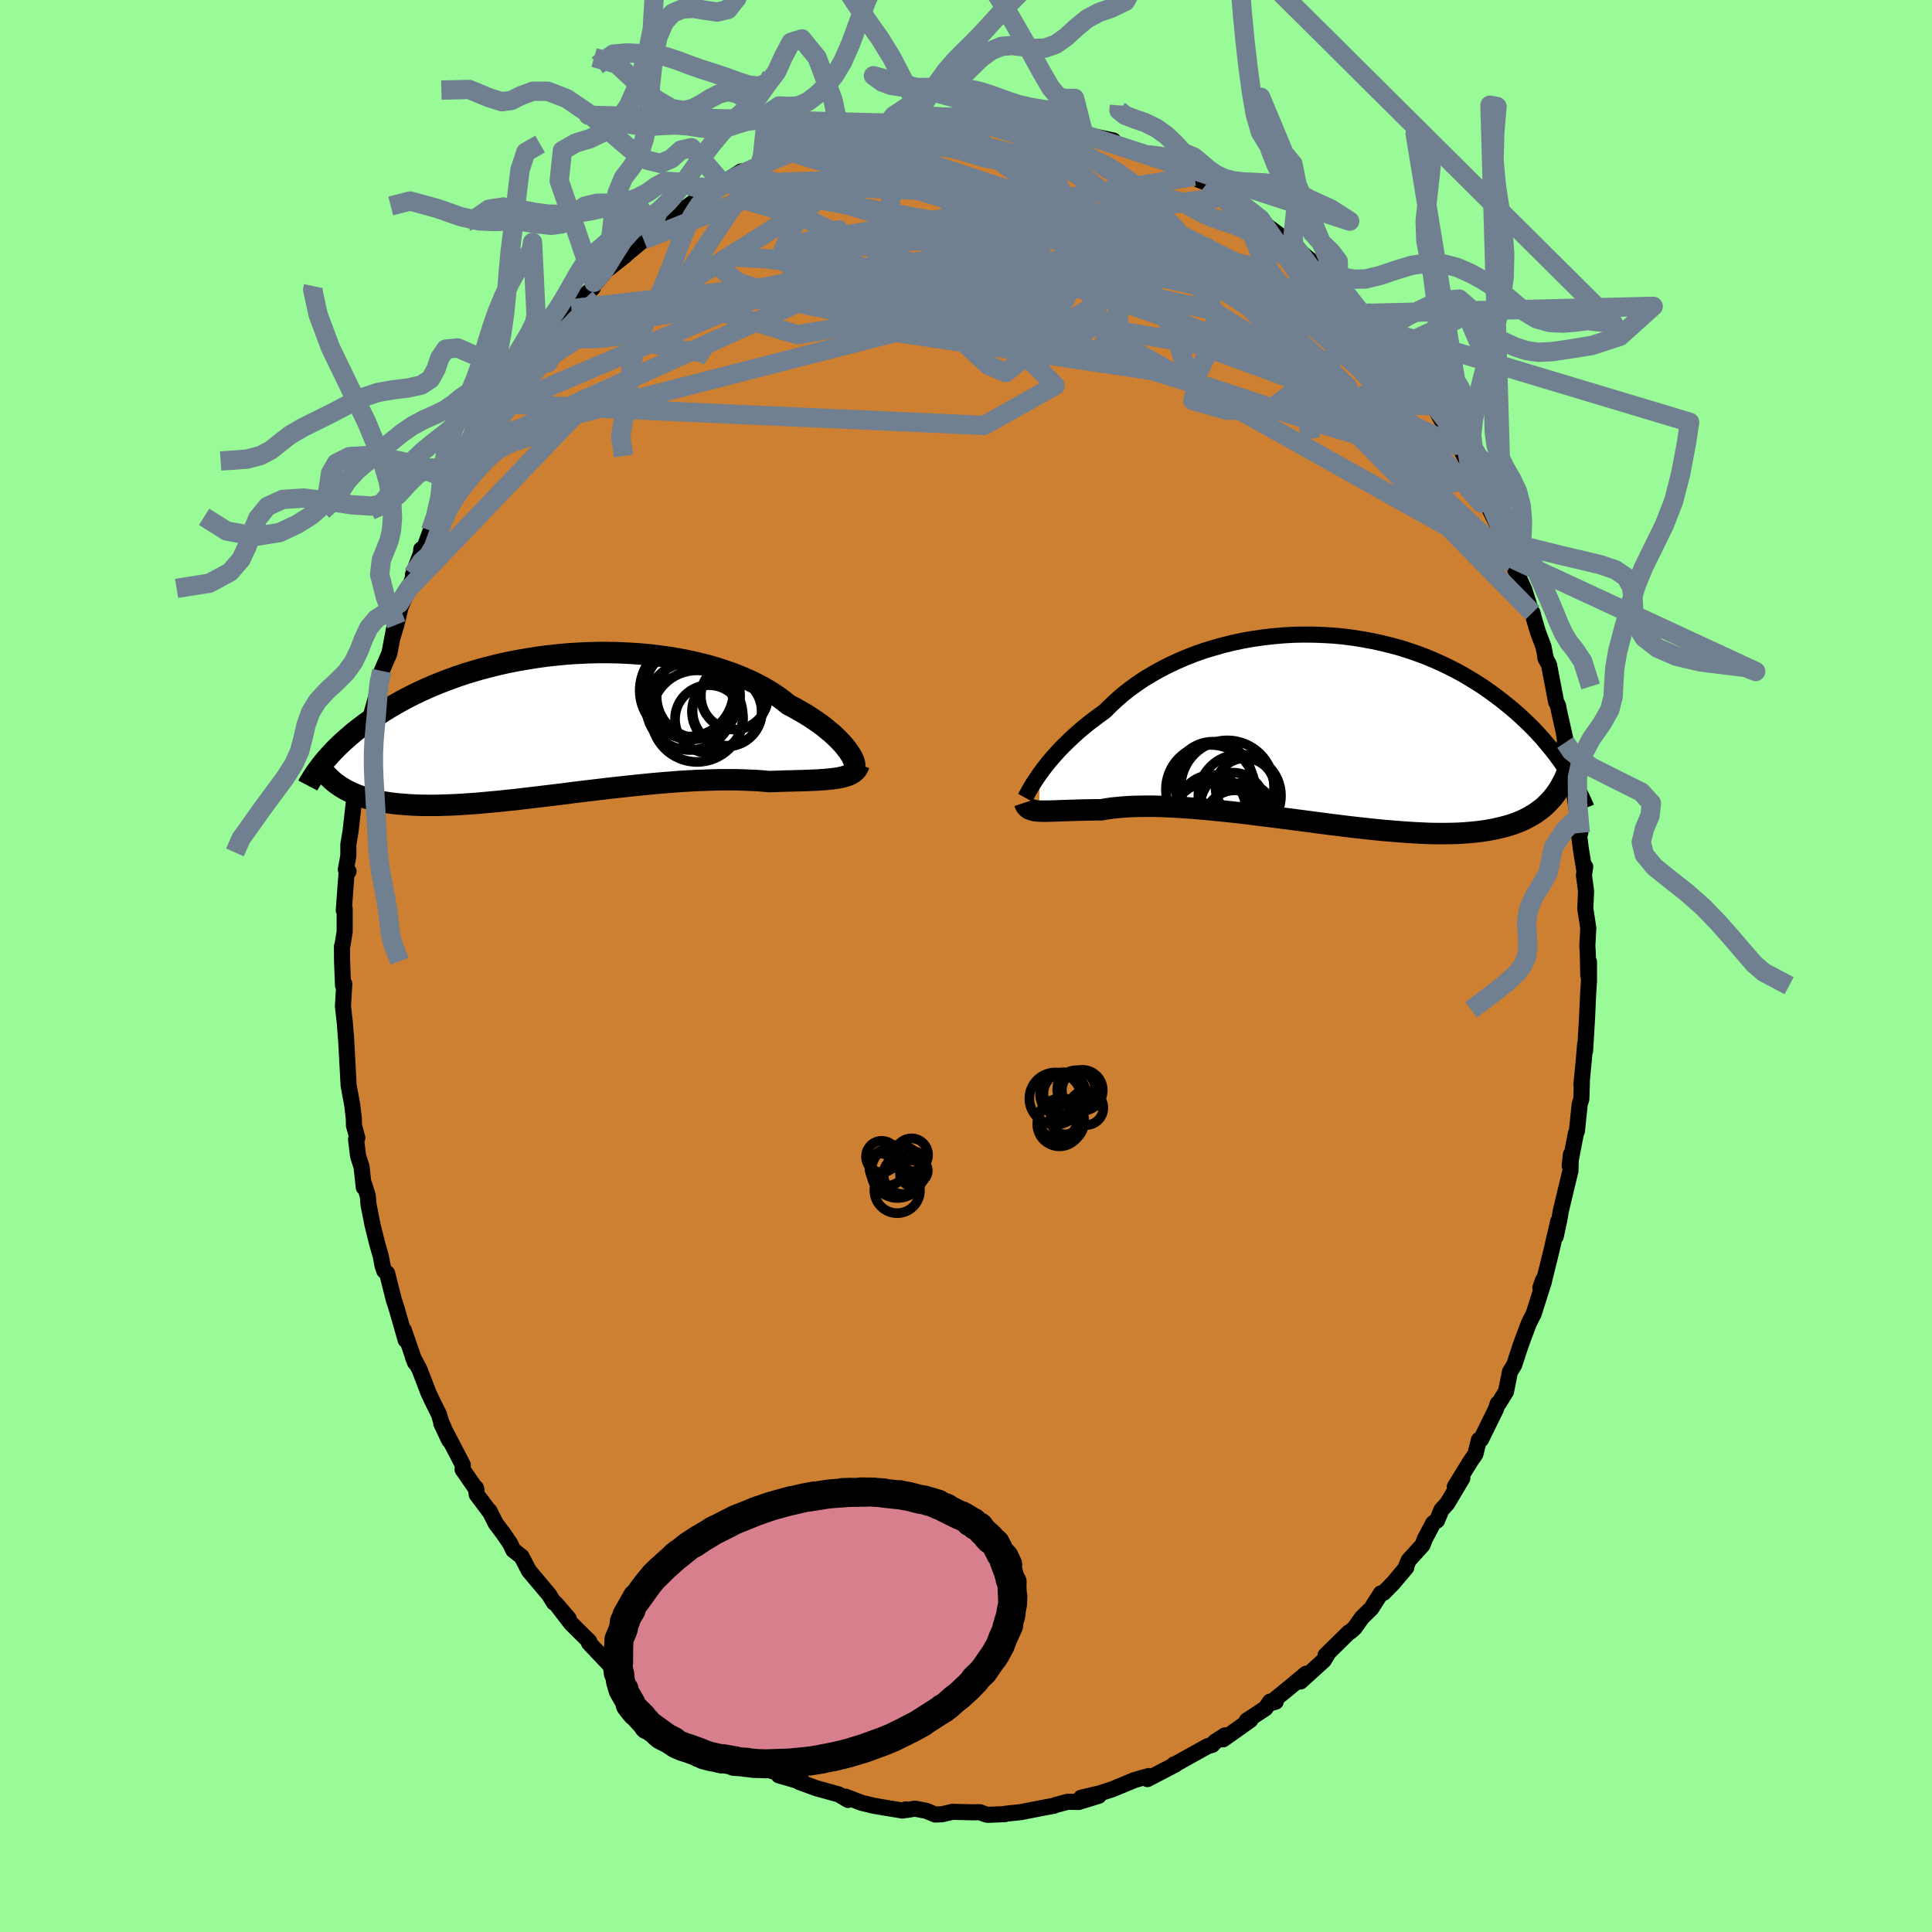 <svg xmlns="http://www.w3.org/2000/svg" width="500" height="500" viewBox="-100 -100 200 200"><defs><clipPath id="c"><path d="m29.22 2.8-.21-.28-.24-.3-.27-.3-.3-.31-.33-.32-.36-.33-.39-.32-.41-.34-.44-.33-.48-.33-.49-.33-.53-.33-.55-.32-.58-.33-.6-.31-.56-.45-.6-.44-.65-.43-.69-.41-.73-.39-.77-.38-.81-.35-.84-.34-.88-.31-.91-.3-.93-.27-.96-.24-.98-.22-1.01-.2-1.02-.17-1.03-.14-1.05-.13-1.06-.09-1.07-.07-1.07-.05-1.07-.02H3.28l-1.07.03-1.06.05-1.05.07-1.05.1-1.03.11-1.02.14-1 .16-.99.17-.97.19-.95.21-.92.23-.9.23-.88.26-.86.26-.83.28-.8.29-.78.3-.75.3-.72.31-.7.32-.67.32-.65.33-.62.33-.59.33-.57.33-.55.34-.53.33-.5.33-.49.32-.47.33-.44.33-.43.33-.41.32-.38.33-.37.32-.36.32-.33.31-.32.31-.3.31-.29.31-.27.3-.26.29 1.83 2.99.28.16.3.15.31.15.32.14.34.13.35.12.37.12.38.11.4.1.41.09.43.08.44.08.46.07.47.06.49.05.51.04.52.04.54.03.56.02.58.01h1.22l.64-.02.66-.02.67-.03.7-.04.71-.05.74-.05.75-.07.77-.07.79-.07.8-.09.82-.08.83-.1.85-.1.86-.1.88-.11.88-.1.89-.11.9-.12.91-.11.92-.11.92-.11.92-.11.92-.1.92-.1.92-.1.92-.09.91-.09.91-.08.89-.07.89-.07.87-.05.86-.05.85-.03.83-.03.81-.02h1.57l.75.02.72.03.7.03.68.05.65.06.62-.02.6-.02.59-.02.56-.01.56-.02.53-.01.51-.02.49-.02.48-.02.45-.03.43-.03.41-.04.38-.04.37-.05.34-.06"/></clipPath><clipPath id="b"><path d="m-28.68 4.69.28-.38.3-.39.32-.41.35-.41.38-.43.4-.44.43-.44.45-.44.47-.45.5-.45.52-.45.55-.45.57-.44.59-.44.61-.44.58-.58.62-.58.65-.57.7-.55.73-.53.77-.52.81-.49.83-.47.87-.45.9-.42.92-.4.94-.37.97-.34.99-.3 1-.28 1.02-.25 1.03-.22 1.04-.18 1.05-.15 1.05-.12 1.05-.09 1.05-.06 1.05-.02 1.05.01 1.03.04 1.03.06 1.02.1 1.01.13.99.16.97.18.96.21.94.23.92.25.89.28.88.3.85.32.83.34.8.36.78.37.75.38.73.4.7.41.68.42.66.42.62.43.61.44.58.44.56.44.54.44.52.44.49.44.48.45.46.44.44.44.42.45.41.44.38.45.37.44.35.43.34.44.32.43.3.42.29.42.27.42-1.8 3.14-.27.28-.28.27-.31.25-.32.24-.33.24-.36.21-.37.21-.39.2-.4.18-.43.17-.44.16-.47.14-.48.13-.5.12-.52.11-.54.1-.57.09-.58.07-.61.06-.63.05-.65.04-.68.02-.7.01h-.72l-.75-.01-.77-.03-.79-.04-.81-.05-.84-.06-.86-.07-.87-.07-.9-.09-.91-.1-.93-.1-.95-.11-.95-.12-.97-.12-.99-.13-.98-.13-1-.13-1-.13-1.01-.13-1-.13-1.01-.12-1-.13-.99-.12-.99-.11-.98-.1-.96-.1-.96-.09-.93-.08-.92-.07-.89-.06-.88-.04-.85-.04-.82-.02h-.79l-.76.01-.73.02-.7.04-.67.06-.62.06-.6.09-.55.09h-.58l-.56.01-.55.01-.52.01-.49.02-.48.01-.45.02-.43.01-.41.02-.38.01-.36.01-.34.01h-.61l-.26-.01"/></clipPath><filter id="a"><feTurbulence baseFrequency=".05" numOctaves="3" result="noise" type="noise"/><feDisplacementMap in="SourceGraphic" in2="noise" scale="2"/></filter></defs><rect width="100%" height="100%" x="-100" y="-100" fill="#98FB98"/><path fill="#CD7F32" stroke="#000" stroke-linejoin="round" stroke-width="1.667" d="m64.42.97.07-1.41v1.99l-.08 1.24-.13 2.79-.19 3.19v-.66l-.12 1.45-.26 2.71.05-.27-.06 1.77-.17.55-.29 2.78-.1.2-.65 3.38.13-1.18-.05 1.74h-.01l-.99 4.13-.15.89-.37 1.74.25-1.55-.72 3.12-.7 2.83-.15.13-.27.78.38-.69-1.07 3.37-.5.99-.64 1.7-.27.76-.61 1.86-.44.71-.41 2.05-.76 1.23-.1.02-.18.56L53.32 49l-.22.06-.37 1.48-.5.72-1.63 2.65.78-.89-1.56 2.62-.6.66-.46 1.1-.39.27-.87 1.64-.24.63-1.43 1.58-.25.58v.16l-1.34 1.6-1.01 1.03-.28.05-.99 1.56-.98.96-.75 1.06-.41.37-.19.1-2.41 2.37.27-.23-.45.75-2.41 2.19.58-.81-1.95 1.62-1.79 1.45.59-.17-.58-.01-.49.7-1.93 1.27.37-.06-2.82 2 .21-.42-1.03.66-.3.33-.47.13-3.59 2 .11-.11h.16l-2.92 1.52.13-.31-.78.21-.49.15-.17.04-2.31.96-1.33.43-1.91.45 1.82-.2-2.07.64-1.15-.02-1.27.34-.14.07-1.18.22-2.25.44-1.61.17-.04.04-1.79.07-.19-.04-.61-.23-.77.01-2.08-.05-1.07.25-.72.03-.9-.38-1.18-.23-.87.14-.1-.06-.31.12-2.01-.33-1.02-.18-1.21-.29-1.67-.64.26.34-.96-.57-2.34-.65-1.75-.64.32-.03-.31-.04-2.13-.62-.15-.25-1-.35-2.85-1.33-.37-.27-.93-.42-.21-.44-.56-.17.24.52-1.3-1.12-.48-.14-2.23-1.67-1.55-.87 1.01.68-3.38-2.75.51.49-1.25-1.16.09.53-1.41-1.74-.46-.27-1.17-.65-2.19-2.31.01-.19-.53-.51-1.34-1.33-1.56-2.03 1.31 1.53-1.42-1.64-.1-.01-.5-.81-2.09-2.49-.77-1.47-.85-.67-.33-.68-.69-1.02-.8-1.06-.66-1.31-.03.02-1.28-1.71-.08-.68.05.17-1.43-2.07.02-.48-2.23-4.29.82 1.74-.83-1.9-.23-.79-.62-1.24-.45-.95-.94-2.45-.69-1.3.23.59-1.16-3.35.19 1.02-.91-3.17-.33-1.04-.68-2.7-.3-.27-.18-.54-.18-.96-.39-1.37-.46-1.85-.42-2.12-.08-.92-.38-1.22-.03.35-.23-2.13-.36-1.11-.21-1.73.13-.17-.35-1.27-.01-.69-.17-1.45-.37-2-.11-2.01-.17-3.21v.33l-.11-1.58-.2-1.72.14-2.34-.13.17-.1-2.55-.01-1.48.05-.12.23-1.4v-2.38l-.09.16.3-4.1.19.07-.28-.19.26-1.43v-1.16l.23-1.38.31-2.74.19-1.37.7-3.02-.34.32.06-.06.25-1.36.75-3.04.76-2.75-.5 1.82.65-2.13.02-.83.38-1.44.79-1.82.48-2.53-.13.81.37-1.24.44-1.83.85-1.92.81-2.05-.38.6.82-2.18.04-.43.36-.26.61-1.67.23-.7 1.97-3.74-.07-.17.39-.36.83-1.86 1.2-2.07-.33.62.61-1.12 1.61-3.01-1.45 2.48 1.31-1.95 2.19-3.43-1.47 2.17 1.23-1.49.87-1.48.76-.97 2.08-2.68-.09-.06.32-.56 1.6-1.62.78-.97.05-.08 2.17-2.08-.04-.11 1.38-1.66-1.23 1.2 1.05-1.05 2.23-1.77-.07.03 1.94-1.61 1.64-1.05-.38.03.76-.39 1.85-1.89.12.32.99-.8 2.68-1.65-.98.78 1.57-1.11.07-.19 1.77-1.13.45.17 1.43-.61.62-.63-.2.44 2.85-1.24-.28-.2 1.65-.34-.01.08.31-.41 3.68-1.33-.2.09-.05.09 1.9-.35.06-.22 2.02-.37.93-.13.39-.16 1.46-.2 1.21-.21.78.21 1.51-.34 2.13.08-.94-.15 1.21-.1 1.25.37.3-.16 1.96.05h1.24l-.29-.06 2.13.57 1.12.22 1.57-.12.43.29.48-.02.53.1 1.81.61-.17.08 3.25.69-.71-.11 1.89.84-.48-.25 2.54 1.08.38-.08 2.62 1.06 1.16.76-1.6-.94 2.6 1.35.46.37.89.32.69.5 1.41.71.12.16.93.64 1.92 1.48.41.24-.37-.08 2.23 1.66.79.56.48.3.33.27.69.72 2.44 1.97 1.6 1.55-.69-.78.19.44.82.66 1.68 2.14.46.37.09.03 1.19 1.37.45.57.82.69 1.52 2.1 1.44 2.25-.78-1 1.85 2.57.69.98-.48-.89 1.64 2.94.59.94.95 1.33-.37-.23.01-.5 1.41 2.67.94 2.01-.24-1 .98 2.48.1.35 1.3 2.7.32.39.49 1.9.26.61.24.55 1.25 2.75.73 2.26.13.16.19.72.38 1.28.57 1.51.26 1.32-.07-.18.39.76.73 3.82.2.39.1.55.67 2.98-.16-.65.14.93-.06.01.73 3.14.37 2.91.51 3.3-.29-1.6-.01.42.35 2.78.36 2.22.1-.31-.13.87.22 1.66-.08 1.8.31 2.01-.1 1.85.05.81.05 2.24.07-1.41" filter="url(#a)"/><path fill="#fff" d="m-28.68 4.69.28-.38.3-.39.32-.41.35-.41.38-.43.4-.44.43-.44.45-.44.47-.45.5-.45.52-.45.55-.45.57-.44.59-.44.61-.44.58-.58.62-.58.65-.57.7-.55.73-.53.77-.52.81-.49.83-.47.87-.45.9-.42.92-.4.94-.37.97-.34.99-.3 1-.28 1.02-.25 1.03-.22 1.04-.18 1.05-.15 1.05-.12 1.05-.09 1.05-.06 1.05-.02 1.05.01 1.03.04 1.03.06 1.02.1 1.01.13.99.16.97.18.96.21.94.23.92.25.89.28.88.3.85.32.83.34.8.36.78.37.75.38.73.4.7.41.68.42.66.42.62.43.61.44.58.44.56.44.54.44.52.44.49.44.48.45.46.44.44.44.42.45.41.44.38.45.37.44.35.43.34.44.32.43.3.42.29.42.27.42-1.8 3.14-.27.28-.28.27-.31.25-.32.24-.33.24-.36.21-.37.21-.39.2-.4.18-.43.17-.44.16-.47.14-.48.13-.5.12-.52.11-.54.1-.57.09-.58.07-.61.06-.63.05-.65.04-.68.02-.7.01h-.72l-.75-.01-.77-.03-.79-.04-.81-.05-.84-.06-.86-.07-.87-.07-.9-.09-.91-.1-.93-.1-.95-.11-.95-.12-.97-.12-.99-.13-.98-.13-1-.13-1-.13-1.01-.13-1-.13-1.01-.12-1-.13-.99-.12-.99-.11-.98-.1-.96-.1-.96-.09-.93-.08-.92-.07-.89-.06-.88-.04-.85-.04-.82-.02h-.79l-.76.01-.73.02-.7.04-.67.06-.62.06-.6.09-.55.09h-.58l-.56.01-.55.01-.52.01-.49.02-.48.01-.45.02-.43.01-.41.02-.38.01-.36.01-.34.01h-.61l-.26-.01" filter="url(#a)" transform="translate(36.33 -24.6)"/><path fill="#fff" d="m29.22 2.8-.21-.28-.24-.3-.27-.3-.3-.31-.33-.32-.36-.33-.39-.32-.41-.34-.44-.33-.48-.33-.49-.33-.53-.33-.55-.32-.58-.33-.6-.31-.56-.45-.6-.44-.65-.43-.69-.41-.73-.39-.77-.38-.81-.35-.84-.34-.88-.31-.91-.3-.93-.27-.96-.24-.98-.22-1.01-.2-1.02-.17-1.03-.14-1.05-.13-1.06-.09-1.07-.07-1.07-.05-1.07-.02H3.28l-1.07.03-1.06.05-1.05.07-1.05.1-1.03.11-1.02.14-1 .16-.99.17-.97.19-.95.21-.92.23-.9.23-.88.26-.86.26-.83.28-.8.29-.78.3-.75.3-.72.31-.7.32-.67.32-.65.33-.62.33-.59.33-.57.33-.55.34-.53.33-.5.33-.49.32-.47.33-.44.33-.43.33-.41.32-.38.33-.37.32-.36.32-.33.31-.32.31-.3.31-.29.31-.27.3-.26.29 1.83 2.99.28.16.3.15.31.15.32.14.34.13.35.12.37.12.38.11.4.1.41.09.43.08.44.08.46.07.47.06.49.05.51.04.52.04.54.03.56.02.58.01h1.22l.64-.02.66-.02.67-.03.7-.04.71-.05.74-.05.75-.07.77-.07.79-.07.8-.09.82-.08.83-.1.85-.1.86-.1.88-.11.88-.1.89-.11.9-.12.91-.11.92-.11.92-.11.92-.11.92-.1.92-.1.92-.1.92-.09.91-.09.91-.08.89-.07.89-.07.87-.05.86-.05.85-.03.83-.03.81-.02h1.57l.75.02.72.03.7.03.68.05.65.06.62-.02.6-.02.59-.02.56-.01.56-.02.53-.01.51-.02.49-.02.48-.02.45-.03.43-.03.41-.04.38-.04.37-.05.34-.06" filter="url(#a)" transform="translate(-41.42 -25.07)"/><g fill="none" stroke="#000" transform="translate(36.33 -24.6)"><path stroke-linejoin="round" stroke-width="1.667" d="m-30.2 7.18.06-.11.08-.15.1-.18.11-.21.14-.24.16-.27.18-.3.21-.32.23-.35.25-.36.28-.38.3-.39.32-.41.35-.41.38-.43.4-.44.43-.44.45-.44.47-.45.5-.45.52-.45.55-.45.57-.44.59-.44.61-.44.58-.58.62-.58.65-.57.7-.55.73-.53.77-.52.81-.49.83-.47.87-.45.9-.42.92-.4.94-.37.97-.34.99-.3 1-.28 1.02-.25 1.03-.22 1.04-.18 1.05-.15 1.05-.12 1.05-.09 1.05-.06 1.05-.02 1.05.01 1.03.04 1.03.06 1.02.1 1.01.13.99.16.97.18.96.21.94.23.92.25.89.28.88.3.85.32.83.34.8.36.78.37.75.38.73.4.7.41.68.42.66.42.62.43.61.44.58.44.56.44.54.44.52.44.49.44.48.45.46.44.44.44.42.45.41.44.38.45.37.44.35.43.34.44.32.43.3.42.29.42.27.42.26.41.24.41.23.39.22.4.21.38.2.38.18.37.17.37.16.35.15.36" filter="url(#a)"/><path stroke-linejoin="round" stroke-width="2.222" d="m-30.26 7.69.06.18.08.15.09.12.12.11.13.09.16.07.18.05.2.05.22.03.25.02.26.01h.61l.34-.01.36-.01.38-.01.41-.02.43-.01.45-.02.48-.01.49-.02.52-.01.55-.01.56-.01h.58l.55-.09.6-.09.62-.06.67-.06.7-.04.73-.02.76-.01h.79l.82.02.85.04.88.04.89.06.92.07.93.08.96.09.96.1.98.1.99.11.99.12 1 .13 1.01.12 1 .13 1.01.13 1 .13 1 .13.98.13.99.13.97.12.95.12.95.11.93.1.91.1.9.09.87.07.86.07.84.06.81.05.79.04.77.03.75.01h.72l.7-.01.68-.02.65-.04.63-.05.61-.06.58-.07.57-.09.54-.1.52-.11.5-.12.48-.13.47-.14.44-.16.43-.17.4-.18.39-.2.37-.21.36-.21.33-.24.32-.24.31-.25.28-.27.27-.28.26-.28.24-.3.23-.31.21-.32.2-.33.18-.34.18-.34.16-.36.14-.37.14-.37" filter="url(#a)"/><circle cx="-7.999" cy="6.976" r="4.278" clip-path="url(#b)" filter="url(#a)"/><circle cx="-7.439" cy="6.146" r="3.058" clip-path="url(#b)" filter="url(#a)"/><circle cx="-10.749" cy="5.431" r="4.054" clip-path="url(#b)" filter="url(#a)"/><circle cx="-9.269" cy="6.071" r="4.826" clip-path="url(#b)" filter="url(#a)"/><circle cx="-10.844" cy="8.296" r="3.476" clip-path="url(#b)" filter="url(#a)"/><circle cx="-7.644" cy="8.861" r="3.222" clip-path="url(#b)" filter="url(#a)"/><circle cx="-8.709" cy="7.941" r="3.36" clip-path="url(#b)" filter="url(#a)"/><circle cx="-8.499" cy="9.541" r="3.126" clip-path="url(#b)" filter="url(#a)"/><circle cx="-11.019" cy="6.326" r="4.618" clip-path="url(#b)" filter="url(#a)"/><circle cx="-10.774" cy="10.011" r="4.526" clip-path="url(#b)" filter="url(#a)"/></g><g fill="none" stroke="#000" transform="translate(-41.42 -25.07)"><path stroke-linejoin="round" stroke-width="2.222" d="m29.79 4.55.06-.06.04-.08.01-.12-.01-.15-.05-.17-.06-.2-.1-.21-.12-.24-.16-.25-.18-.27-.21-.28-.24-.3-.27-.3-.3-.31-.33-.32-.36-.33-.39-.32-.41-.34-.44-.33-.48-.33-.49-.33-.53-.33-.55-.32-.58-.33-.6-.31-.56-.45-.6-.44-.65-.43-.69-.41-.73-.39-.77-.38-.81-.35-.84-.34-.88-.31-.91-.3-.93-.27-.96-.24-.98-.22-1.01-.2-1.02-.17-1.03-.14-1.05-.13-1.06-.09-1.07-.07-1.07-.05-1.07-.02H3.28l-1.07.03-1.06.05-1.05.07-1.05.1-1.03.11-1.02.14-1 .16-.99.17-.97.19-.95.21-.92.23-.9.23-.88.26-.86.26-.83.28-.8.29-.78.3-.75.3-.72.31-.7.32-.67.32-.65.33-.62.33-.59.33-.57.33-.55.34-.53.33-.5.33-.49.32-.47.33-.44.33-.43.33-.41.32-.38.33-.37.32-.36.32-.33.31-.32.31-.3.31-.29.31-.27.3-.26.29-.24.29-.23.29-.21.28-.21.28-.19.27-.18.27-.16.26-.16.25-.15.25-.13.25" filter="url(#a)"/><path stroke-linejoin="round" stroke-width="2.222" d="m30.35 4.2-.08.22-.11.2-.13.18-.16.16-.19.14-.21.12-.24.11-.27.09-.29.08-.31.07-.34.06-.37.05-.38.04-.41.04-.43.03-.45.03-.48.02-.49.02-.51.02-.53.01-.56.02-.56.01-.59.02-.6.02-.62.02-.65-.06-.68-.05-.7-.03-.72-.03-.75-.02h-1.57l-.81.02-.83.03-.85.03-.86.05-.87.05-.89.07-.89.07-.91.08-.91.09-.92.09-.92.1-.92.1-.92.1-.92.11-.92.11-.92.11-.91.11-.9.12-.89.11-.88.1-.88.11-.86.1-.85.1-.83.1-.82.08-.8.09-.79.07-.77.07-.75.07-.74.05-.71.05-.7.04-.67.03-.66.02-.64.02h-1.22l-.58-.01-.56-.02-.54-.03-.52-.04-.51-.04-.49-.05-.47-.06-.46-.07-.44-.08-.43-.08-.41-.09-.4-.1-.38-.11-.37-.12-.35-.12-.34-.13-.32-.14-.31-.15-.3-.15-.28-.16-.28-.17-.25-.17-.25-.18-.24-.19-.22-.19-.21-.2-.2-.2-.19-.21-.18-.21-.17-.22" filter="url(#a)"/><circle cx="12.506" cy="-3.454" r="4.862" clip-path="url(#c)" filter="url(#a)"/><circle cx="14.816" cy="-.484" r="3.518" clip-path="url(#c)" filter="url(#a)"/><circle cx="12.656" cy="-3.619" r="4.936" clip-path="url(#c)" filter="url(#a)"/><circle cx="12.831" cy="-1.819" r="4.53" clip-path="url(#c)" filter="url(#a)"/><circle cx="16.661" cy="-1.269" r="3.612" clip-path="url(#c)" filter="url(#a)"/><circle cx="12.991" cy="-3.249" r="4.864" clip-path="url(#c)" filter="url(#a)"/><circle cx="13.716" cy="-2.849" r="4.322" clip-path="url(#c)" filter="url(#a)"/><circle cx="13.576" cy="-.794" r="4.74" clip-path="url(#c)" filter="url(#a)"/><circle cx="17.451" cy="-2.879" r="3.478" clip-path="url(#c)" filter="url(#a)"/><circle cx="16.706" cy="-1.324" r="3.592" clip-path="url(#c)" filter="url(#a)"/></g><g fill="none" stroke="#708090" stroke-linejoin="round" stroke-width="2"><path d="m-2.77-87.91 12.2 8.92-4.24.2-4.16-.78-2.64 1.2-.39 3.04L-.7-72l1.1 2.32-.84.97-3.18-.02-4.49-.53-3.75-.65-.75-.31 3.9.64 8.85 2.1 12.38 3.54 13.05 4.16 10.44 3.45 5.42 1.61-.22-.54-4.13-2.1-3.18-1.81 6.65 4.16 18.09 18.44" filter="url(#a)"/><path d="m1.18-87.87 9.72 2.92 4.86 3.14 3.82 3.26 2.31 2.47-1.37.81-4.85-.63-5.98-1.15-4.53-.78-1.8.16.69 1.22 1.79 1.91 1.39 1.81.25.82-.37-.51.12-1.18.53-.3-1.68 1.99-8.1 3.93-15.42 2.63-13.01-3.86 9.05-13.48" filter="url(#a)"/><path d="M-40.85-68.04.74-72.69l-1.21-.84-14.19 1.95-12.46 2.65-5.89 1.36.75-1.05 5.07-3.16 6.09-3.82 4.21-2.71.88-.44-1.69 1.92-1.46 3.25 2.56 3.09 9.12 1.96 14.85 1.35 16.67 2.84 15.51 5.69 7.08-1.89" filter="url(#a)"/><path d="m-25.05-81.12 22.58.92-.28-.45 1.96 1.29 5.78 2.45 6.67 2.23 5.87 1.62 4.51 1.46 2.82 1.9.99 2.55-.48 2.87-1.1 2.4-.89.99-.57-1-1-2.98-2.17-4.33-3.12-4.67-2.83-3.67-1.82-1.11-1.32 3.2 3.93 10.16 42.05 23.55" filter="url(#a)"/><path d="M46.63-60.54 29.31-72.51l-10.32-2.32-7.46.6-3.76 2.06-1.1 2.04.72 1.2 1.68.28 1.25-.41-.1-.79-.78-.71.67-.03 4.07 1.19 7.56 2.62 8.91 3.57 6.95 3.03 1.91.23-4.77-4.57-10.85-9.08-13.88-9.31-18.13-4.3" filter="url(#a)"/><path d="m-48.98-57.48 34.67-14.81 1.14-3.92-3.73 1.39.96 2.33 6.55.7 8.25-1.28 5.52-2.33.93-2.24-2.42-1.48-2.54-.56.6.33 5.23 1.33 8.64 2.51 8.72 3.5 5.88 3.89 4.19 4.69 9.34 8.82 13.58 12.87" filter="url(#a)"/><path d="m-16.77-84.58 9.3 3.36-1.22 7.58-3.88 4.96 1.35 1 4.99-1.45 4.71-2.03 2.43-1.29-.15.08-2.43 1.38-3.78 2.03-3.36 1.81-.84.84 2.6-.32 4.66-1.15 3.56-1.41-.34-1.36-4.6-1.6-6.74-2.41-6.52-3-5.94-1.75-10.4 4.14" filter="url(#a)"/><path d="m-22.83-82.08 37.89 11.8 6.05-2.91 1.72-1.77 2.1.57 1.8 1.51.02 1.24-2.5.51-4.61-.03-5.58-.13-5.5-.07-4.65-.19-3.21-.57-1.14-.82 1.32-.54 3.39.38 3.97 1.48 2.35 2.03-.99 1.62-3.9.77-3.25.62 2.2 1.26 7.77-.37 2.07-8.6-16.07-13.69" filter="url(#a)"/><path d="m-25.12-80.93 14.66-.49 19.77 2.74 14.26 4.53 7.33 4.37 2.78 3.72.86 3.42-.43 3.07-2.57 1.9-4.48.15-3.59-1.02.25-.79 1.96-.3-6.42-2.01-26.54-3.95-43.31 11.12" filter="url(#a)"/><path d="m43.67-64.89-15.87-7.7-10.67 1.96L10-66.41l-.11 3.27 3.48-.08 2.45-3.48-.55-5.05-3.11-4.52-4.33-2.68-4.28-.67-3.16.8-1.27 1.51.67 1.62 1.63 1.54.94 1.54-.64 1.78-1.03 2.14 1.13 2.48 4.15 2.78 3.25 3.35-7.34 4.12-50.28-2.25" filter="url(#a)"/><path d="m52.14-51.73 1.19 3.8-4.84-5.54-7.71-8.35-7.11-6.5-5.25-3.63-3.97-1.91-3.23-1.49-2.19-1.46-.98-1.12-1.23-.4-4.38.45-9.72 1.32-13.41 2.05-9.36 1.42 7.72-2.6 35.97-6.06" filter="url(#a)"/><path d="m-43.23-65.45 45.74-7.51 22.95 5.08 14.03 8.94 7.82 6.43 3.07 2.5-.45-.4-3.14-2.11-4.99-3.12-5.34-3.61-3.79-3.42-1.05-2.56.92-1.47.1-1.01-4.56-1.8-13.07-2.91-25.11.48-41.1 18.59" filter="url(#a)"/><path d="m-25.05-81.12 20.87 3.82 15.7 2.56 3.68-.58-1.81.74-2.86 3.42-2.52 4.61-2.09 3.67-1.8 1.45-1.81-.76-2.37-2.21-3.54-2.76-4.91-2.64-5.79-2.1-5.65-1.27-4.27-.23-1.62.84 2.25 1.78 7.06 2.36 11.32 2.18 11.33.56 1.87-2.64-18.19-3.99-33.26 7.48" filter="url(#a)"/><path d="M43.67-64.89 15.38-79.13l-5.17-4.18-.16.96-2.47 3.16-5.66 2.85-6.49 1.28-5.06.12-2.63.29.2 1.48 3.54 2.55 6.66 2.46 7.53 1.05 4.18-.82-2.51-2-7.49-2.02-3.44-1.9 11.87-3.26 18.93-2.58" filter="url(#a)"/><path d="m21.55-78.19-1.31-.97-1.4-.81-1.22-.77-1.03-.75-.93-.67-.9-.55-.91-.46-.93-.42-.93-.4-.9-.38-.87-.33-.86-.29-.87-.27-.91-.25-.96-.26-1-.27-1.02-.29-1.02-.3-1.02-.31-1-.28-.96-.23-.85-.15-.58-.06.19-.17-2.13-.08-1.24-.1-1.17-1.28-1.25-2.32-1.25-2.42-1.24-2.01-1.29-1.82-1.35-1.99-1.37-2.13-1.29-1.81-1.19-1.09-1.2-.59-1.45-.87-1.77-1.76-1.66-2.39-.99-3.05" filter="url(#a)"/><path d="m20.56-115.32-2.96.17-1.83 1.08-1.42 1.15-1.26 1.51-1.26 2.09-1.32 2.37-1.37 2.2-1.37 1.77-1.34 1.42-1.29 1.27-1.22 1.27-1.17 1.28-1.1 1.2-1.02 1.05-.94.92-.89.91-.9 1.04-.97 1.35-1.07 1.65-1.07 1.46-1.06.59-1.85.36.65-.82 1-.66 1.08-.71 1.1-.58 1.06-.42 1-.4.95-.54.92-.77.94-.94.99-.95 1.04-.76 1.08-.44 1.11-.09 1.12.14 1.13.16 1.13-.03 1.11-.39 1.08-.77 1.07-.98 1.1-.9 1.19-.64 1.35-.47 1.42-.69.66-1.19M63.3-15.38l-1.35 1.34-1.15 1.78-.29 1.42-.25 1.17-.62 1.15-.8 1.27-.6 1.36-.21 1.38.07 1.32.06 1.2-.13 1.04-.39.88-.62.81-.97.91-1.53 1.21-2.23 1.68m-65.32-90.68-.74-3.52-1.65-4.38-1.57-1.93-1.12.35-.79 1.48-.71 1.58-.82 1.07-.97.41-1.09-.11-1.16-.38-1.18-.43-1.2-.4-1.22-.39-1.24-.43-1.24-.47-1.26-.42-1.29-.25-1.36-.09-1.45-.07-1.42.12-1.66 1.16" filter="url(#a)"/><path d="m-13.03-86.14 1.51.93 1.12.36 1.08.3 1.03.12 1-.07 1-.15 1.02-.14 1.02-.07.99.01.95.08.9.14.86.21.86.27.88.27.91.25.94.18.97.17.99.23 1 .38.97.56.87.74.68.92.47 1.04.39.73-22.41-7.46-.21-.2-.83.21-1.1.32-1.09.11-1.08-.23-1.08-.48-1.11-.56-1.09-.42-1.03-.17-.98.1-.94.28-.94.31-.99.2-1.05.02-1.1-.14-1.15-.18-1.17-.09-1.2.04-1.27.08-1.32-.04-1.32-.2-1.24-.3-1.14-.33-1.63-.26 38.46 1.02-1.75-.07h-1.36l-1.16.02-1.06.07-1.01.11-.99.15-.97.18-.96.21-.93.2-.9.19-.87.17-.91.19-.98.25-1.03.32-.97.32-.84.23-1.09.19" filter="url(#a)"/><path d="m-38.5-94.04 2.33.66 2.14 1.98 1.95 1.7 1.61.93 1.23.22.98-.23.89-.47.88-.55.92-.48.98-.24 1.06.27 1.23 1.04 1.48 1.93 1.61 2.17.8.79 93.32 28.03-.34 2.25-.59 3.09-.72 2.81-.96 2.47-1.11 2.27-1.03 2.09-.77 1.88-.53 1.7-.46 1.67-.48 1.72-.46 1.78-.3 1.72-.1 1.57-.07 1.41-.35 1.35-.8 1.41-1.11 1.58-.97 1.83-.47 2.2.02 2.66.28 3.05" filter="url(#a)"/><path d="m-.82-113.04-2.13 3.8-1.63 2.08-1.37 1.45-1.23 1.1-1.13 1.11-1.03 1.52-.94 2.02-.86 2.3-.82 2.22-.81 1.84-.84 1.4-.87 1.08-.92.9-.95.73-.98.45-1.01.06-1-.05-.87.59-.58 1.9-.27 2.6-.34 1.25m-32.91-7.98 2.88-.07 2.07.86 1.32.41.98-.13.98-.49 1.22-.46h1.58l1.95.76 2.19 1.49 2.24 1.89 2.08 1.78 1.77 1.2 1.42.35 1.13-.49.99-.89 1.09-.25 1.5 1.69 1.8 2.09" filter="url(#a)"/><path d="m-35.44-52.8-.3-1.98.25-1.59.27-1.55.22-1.6.21-1.52.22-1.35.26-1.2.32-1.1.41-1.07.52-1.11.61-1.17.63-1.27.61-1.36.56-1.39.53-1.39.53-1.4.57-1.41.65-1.36.76-1.18.82-.87.76-.57.91-.69" filter="url(#a)"/><path d="m-26.69-79.82 1.12-.81.9-.59.9-.5.89-.43.87-.39.84-.37.85-.37.87-.36.86-.36.86-.35.88-.35.92-.36.97-.38.97-.35.9-.3.78-.22.74-.18.5-.22m-14.64 6.11-2.41-.03-1.73-.53-1.26-.07-.96.52-.91.65-1.01.53-1.14.4-1.23.36-1.27.33-1.23.27-1.16.18-1.07.12-1.05.06-1.15-.03-1.37-.18-1.59-.32-1.66-.23-1.48.23-1.21.84-1.11.46" filter="url(#a)"/><path d="m-59.55-78.68 2.01-.51 2.81.77 2.42.85 1.91.44 1.6.06 1.49-.05 1.5.08 1.51.22 1.36.15 1.07-.15.8-.52.72-.72.9-.6 1.23-.3 1.5-.01 1.61.26 1.6.73 1.37 1.11.79.29" filter="url(#a)"/><path d="m-20.13-92.19-.46.91-.86 1.23-.83.93-.82.71-.82.7-.81.79-.77.88-.76.92-.73.94-.73.98-.74 1.05-.77 1.07-.79 1.05-.82.95-.85.81-.89.69-.95.64-.99.75-.97 1.06-.92 1.44-.98 1.6-1.13 1.32-3.59-10.52.33-3.12 1.39-.79 1.45-.44 1.24-.59 1.04-.73.91-.89.81-1.21.71-1.59.66-1.89.61-2.07.48-2.36.18-3.01-.13-3.94-.16-4.63.62-4.41" filter="url(#a)"/><path d="m-38.52-70.77 1.03-1.55.65-2.38.32-2.86.4-2.45.66-1.6.83-1.07.78-1.21.58-1.85.36-2.54.25-2.88.3-2.74.46-2.23.67-1.57.86-.94 1.03-.44 1.15-.05 1.22.2 1.22.18 1.11-.27.93-1.18.72-2.18.6-2.72.53-2.38.08-2.35m-23.76 47.68 2.27-.31.63-1.12.65-.87.99-.39 1.23-.09 1.25-.01 1.14-.09.98-.14.88-.09.9.1 1.02.29 1.19.42 1.34.39 1.41.28 1.36.14 1.19.2.53.37m-18.96.92-.99.77-1.83-.46-2.29-1.28-1.96-.86-1.24.12-.62.9-.4 1.18-.56 1.01-.95.63-1.35.3-1.57.19-1.6.28-1.54.52-1.5.72-1.54.81-1.6.8-1.56.77-1.33.78-1.05.81-.93.75-1.09.57-1.4.37-2.72.19m29.99-7.42-.86.3-1.14-.31-1.27.01-1.04.34-.81.55-.74.62-.86.59-1.03.51-1.15.51-1.17.62-1.14.78-1.14.92-1.19 1-1.24 1.02-1.16 1-.9.98-.63.94-.6.96-1.35 1.21" filter="url(#a)"/><path d="m-46.93-60.38-1.97 2.05-1.51.47-.93.29-.64.57-.64.72-.76.72-.89.71-.96.74-.99.82-.98.93-.98 1.12-.91 1.33-.84 1.37-.87 1-.84.39" filter="url(#a)"/><path d="m-32.83-78.86-1.55 1.17-1.22 1.25-1.05 1.07-.92.84-.79.65-.66.63-.59.74-.56.89-.59 1.04-.63 1.11-.67 1.11-.71 1.07-.74 1.06-.74 1.11-.75 1.2-.76 1.27-.78 1.22-.73 1.02-.61.68-.49.62-.75 2.16m5.03-28.14-1.48.85-.6 1.82-.28 2.3-.24 2.26-.27 2.09-.25 2.01-.19 2.06-.16 2.13-.21 2.12-.29 1.99-.34 1.8-.34 1.57-.36 1.34-.42 1.16-.46 1.06-.32 1.04.05 1.12-.34 1.9m0 0 .9-1.28.66-.33.71-.57.65-.79.61-.87.63-.94.71-1.01.8-1.01.89-.94.95-.81.98-.7.98-.63.94-.64.88-.68.83-.68.79-.6.76-.43.72-.27.71-.23.78-.38.98-.44.83.15m94.94 45.41.6.89 2.02 1.62 2.88 1.45L69.91-18l1.04 1.15-.13 1.26-.59 1.39-.33 1.38.33 1.31 1.04 1.25L72.83-9l1.76 1.38 1.74 1.54 1.59 1.65 1.43 1.62 1.25 1.46.99 1.14 1.01.87 2.61 1.38M-81.72-39.09l3.4-.54 2.13-1.15 1.14-1.31.63-1.35.49-1.44.61-1.46 1-1.23 1.58-.73 2.17-.14 2.52.31 2.47.39 2.07.13 1.56-.35 1.17-.82 1-1.11 1.07-1.06 1.32-.6h1.66l1.66-.35-.83 1.86-1.88-.83-3.47-1.33-3.28-.67-2.3.14-1.35.68-.6 1.03-.18 1.21-.2 1.21-.57 1.04-1.05.92-1.45.91-1.83.86-2.45.39-3.03-.55-2.33-1.47" filter="url(#a)"/><path d="m-52.9-50.04.8-1.65.64-1.19.53-.93.5-.83.53-.77.57-.74.6-.75.63-.76.66-.8.7-.84.76-.9.81-.98.84-1.02.82-1.04.8-1 .77-.96.79-.9.82-.84.87-.82.9-.81.57-.5m-17.43 24 .62-1.38.77-1.58.63-1.34.53-1.21.48-1.17.44-1.15.43-1.08.44-.99.46-.92.49-.86.51-.87.51-.91.5-.95.52-1.02.58-1.11.7-1.21.81-1.33.78-1.31.55-1.1.16-.84-.36-7.51-.13.84-.73.93-.75 1.12-.7 1.26-.67 1.4-.64 1.53-.56 1.59-.49 1.56-.43 1.45-.41 1.32-.42 1.17-.46 1.07-.47 1-.45.98-.43 1.01-.42 1.07-.41 1.14-.38 1.25-.29 1.39-.17 1.59-.19 1.77-.44 1.9-.51 1.5m-1.83 4.54.85-1.29.75-.68.53-.88.43-1.19.49-1.35.59-1.32.69-1.2.74-1.05.76-.94.74-.86.71-.79.71-.7.73-.6.8-.48.88-.38.94-.32.95-.32.92-.42.9-.56.9-.74.97-.85 1-.78.86-.46.59-.09-18.86 19.7-.98 1.54-1.3.9-1.1.72-.75.89-.54 1.13-.48 1.25-.59 1.21-.78 1.07-.96.96-1.03.95-.95 1.04-.72 1.18-.46 1.31-.31 1.34-.35 1.34-.6 1.34-.9 1.42-1.15 1.56-1.21 1.64-1.14 1.61-1.05 1.46-.65 1.46" filter="url(#a)"/><path d="m-58.97-35.33-1.13-2.84-.6-2.37.18-1.5.43-1.06.38-.97.24-1.06.1-1.27-.07-1.63-.37-2.14-.84-2.77-1.41-3.39-1.86-3.81-1.86-3.85-1.29-3.44-.56-2.58.08-.37m7.07 39.83-.26 1.24-.13 1.1-.08 1.04-.09 1.16-.12 1.3-.12 1.37-.06 1.35v1.32l.05 1.33.09 1.4.08 1.47.08 1.5.08 1.47.09 1.37.12 1.26.17 1.17.21 1.15.23 1.19.22 1.26.17 1.3.14 1.25.22 1.12.37.94.38 1M56.53-41.74l.73-1.38.3-1.42.05-1.55-.14-1.59-.38-1.45-.59-1.25-.66-1.13-.58-1.16-.4-1.29-.18-1.41-.03-1.46.01-1.44-.07-1.38-.23-1.36-.38-1.33-.5-1.3-.54-1.25-.54-1.26-.46-1.2.03-.12-5.19 2.46.83 1.45.56.98.61.97.58 1.04.53 1.13.49 1.17.45 1.14.41 1.07.37 1.01.34 1.01.36 1.05.38 1.12.43 1.15.46 1.17.5 1.21.53 1.26.54 1.31.48 1.31.38 1.23.28.94 25.46 11.8-1.09-.42-2.02-.24-2.62-.33-2.45-.57-1.97-.85-1.39-1.07-.79-1.25-.3-1.37-.06-1.38-.17-1.27-.57-1.03-1.09-.74-1.55-.53-1.87-.45-2.03-.47-2.01-.5-1.79-.44-1.44-.43-1-.97-1.3-44.31.73.14-.23 2.7-.08 2.84.24 2.59.37 2.44.33 2.36.17 2.34-.06 2.41-.34 2.56-.58 2.73-.7 2.76-.68 2.61-.54 2.28-.36 1.88-.16 1.54.15 1.27.55 1.01.94.69.82.69-.99 3.03" filter="url(#a)"/><path d="m64.66-28.94-.82-2.59-.79-1.19-.65-.81-.52-.86-.45-.96-.42-1.03-.45-1.08-.5-1.16-.55-1.24-.57-1.28-.61-1.27-.65-1.19-.69-1.12-.71-1.09-.72-1.13-.65-1.19-.54-1.21-.36-1.15-.36-.91-1.51-.33-5.64-34.43 1.35.81.3 2.56-.33 3.01-.29 2.63.07 2.04.33 1.76.37 1.84.27 2.1.18 2.21.2 2.07.33 1.71.51 1.34.63 1.09.68 1.05.61 1.23.31 1.55-.39 1.91-.91 1.35-21.01-9.52 1.82.9.92.72.59.38.68.08.98-.21 1.27-.48 1.44-.66 1.43-.62 1.31-.35 1.13.09.94.6.79 1.04.72 1.26.75 1.18.93.84 1.23.6 1.75.06-5.54-7.59 3.01-1.77 3.2-1.52 1.99-.17 1.01.87.67 1.15.77 1 .98.76 1.13.61 1.19.54 1.2.4 1.25.18 1.42-.07 1.8-.26 2.34-.38 2.88-.94 3.45-3.11-30.02.74.67-.04.66.78.76.99.88 1.05.96 1.05.93 1.02.85 1.01.75 1 .67 1.02.64 1.01.64.99.63.93.61.86.58.79.57.75.58.8.61.9.64.95.6.94.58.88.49.65-16.44-20.84-.56-.46-.37-.34-.62-.44-.93-.54-1.09-.53-1.09-.48-1-.46-.89-.51-.83-.58-.8-.61-.8-.59-.84-.51-.88-.41-.91-.33-.91-.29-.9-.31-.86-.37-.82-.44-.8-.44-.78-.37-.76-.22-.74-.1-.98-.17-1.84-.49" filter="url(#a)"/><path d="m38.16-70.72.4-1.08-.03-1.16-.76-.99-1.03-.98-.94-1.05-.73-1.13-.59-1.17-.57-1.19-.6-1.16-.63-1.14-.61-1.23-.58-1.49-.53-1.86-.38-2.06-.07-1.52 8.15 19.55-.03-.81.54-.09.94.18 1.26-.02 1.49-.36 1.62-.55 1.66-.5 1.65-.25 1.57.08 1.49.39 1.39.61 1.29.71 1.21.76 1.1.8 1.02.87 1.04.87 1.18.7 1.36.38 1.35.06 1.16-.09 1.39-.17 2.69.3-42.97-42.68 1.12.61 1.33 1.26 1 1.2.56 1.91.31 2.7.24 3.01.28 2.89.31 2.68.34 2.49.39 2.26.53 1.84.75 1.24.92.67.95.5.76.92.37 1.86-.07 2.77-.29 2.69.07 1.07.97 1.25 1.1 1.49.84 1.11.66.69.59.52.61.6.6.79.55.95.45 1.06.41 1.11.43 1.13.55 1.16.71 1.34.87 1.74 1.02 2.18-13.82-19.83-.77-.61-1-.77-.9-.75-.79-.75-.75-.75-.75-.69-.78-.61-.78-.59-.76-.65-.75-.76-.79-.87-.91-.87-1.06-.75-1.15-.56-1.12-.39-.94-.36-.63-.51.04-.52" filter="url(#a)"/><path d="m24.99-81.06.77.61.75.77.76.75.78.77.73.91.62 1.09.55 1.22.53 1.23.57 1.12.64.98.71.9.72.93.64 1.1.47 1.34.27 1.57.09 1.73.01 1.73.07 1.6.17 1.43.23 1.28.2 1.18.23 1.11.17 1.13m-16.81-29.4 1.99.26 1.12-.24.83-.12.76.32.76.62.78.67.83.57.89.4.97.23 1.03.11 1.07.04 1.08.06 1.04.14.99.28.94.4.88.46.83.45.9.4 1.21.56 1.96 1.26-27.73-9.04-.38-.29-.73-.63-.71-.71-.75-.51-.86-.29-.97-.16-1.05-.18-1.07-.25-1.06-.34-1.04-.38-1.01-.36-.98-.3-.94-.2-.91-.11-.91-.05-.94-.02-1.02-.01h-1.08l-1.13-.01-1.11-.05-1.06-.15-.94-.34-.92-.67 21.74 5.93-.92-3.59-.88.02-.79-.15-.82-1-.92-1.58-1-1.82-1.05-1.86-1.07-1.86-1.08-1.8-1.07-1.62-1.06-1.3-1.04-.94-1.02-.64-1.04-.57-1.11-.77-1.22-1.11-1.34-1.32-1.41-1.19-1.4-.75-1.31-.46-1.03-1.38" filter="url(#a)"/><path d="m9.82-86.94-.53-.05-.82-.1-1.03-.1-1.11-.1-1.1-.07-1.06-.03-1.02.01-.98.03-.95.05-.91.07-.88.09-.88.09-.92.11-.97.12-1.01.12-1.04.14-1.04.15-1.01.17-1 .22-.99.28-1.01.36-1.03.42-1.3.53 26.85 9.4-.09-.3-.63-.12-.77-.52-.81-.95-.78-1.21-.71-1.31-.67-1.28-.65-1.17-.71-1.07-.79-1.01-.9-1-.95-.97-.97-.81-.97-.53-1.02-.23-1.05-.07-.73-.13" filter="url(#a)"/></g><g fill="none" stroke="#000"><circle cx="9.676" cy="16.368" r="2.3" filter="url(#a)"/><circle cx="10.28" cy="15.892" r="1.53" filter="url(#a)"/><circle cx="9.256" cy="13.72" r="2.696" filter="url(#a)"/><circle cx="10.212" cy="13.212" r="2.196" filter="url(#a)"/><circle cx="12.04" cy="12.868" r="2.116" filter="url(#a)"/><circle cx="9.868" cy="16.06" r="2.378" filter="url(#a)"/><circle cx="12.44" cy="14.688" r="1.774" filter="url(#a)"/><circle cx="9.936" cy="13.292" r="2.264" filter="url(#a)"/><circle cx="9.528" cy="15.864" r="2.02" filter="url(#a)"/><circle cx="11.412" cy="12.76" r="1.97" filter="url(#a)"/><circle cx="-5.434" cy="20.22" r="1.044" filter="url(#a)"/><circle cx="-7.126" cy="23.228" r="2.36" filter="url(#a)"/><circle cx="-5.222" cy="21.188" r="1.264" filter="url(#a)"/><circle cx="-6.542" cy="21.604" r="1.996" filter="url(#a)"/><circle cx="-8.134" cy="20.868" r="1.864" filter="url(#a)"/><circle cx="-8.722" cy="19.728" r="1.628" filter="url(#a)"/><circle cx="-8.798" cy="20.436" r="1.02" filter="url(#a)"/><circle cx="-5.51" cy="21.468" r="1.324" filter="url(#a)"/><circle cx="-5.642" cy="19.556" r="1.712" filter="url(#a)"/><circle cx="-7.078" cy="21.272" r="2.744" filter="url(#a)"/></g><path fill="#D77F8C" stroke="#000" stroke-linejoin="round" stroke-width="3" d="m4.31 62.47.21.79.06.28.2.24-.02.44.06 1.38.03-.4-.03.85-.17.87-.01.29-.13.45.17-.69-.47 1.58.21-.3-.6 1.32-.26.7-.16.3-.25.43-.25.44-.09.15.34-.54-1.24 1.8-.37.42.26-.26-.89.86-.03.12.11-.11-.86.9.07-.09-.81.76-.65.52.1-.1-.76.68-.46.35-.03-.05-.08.1-2.2 1.41.21-.1-1.1.61-.24.12.5-.27-.81.41-.17.1-1.35.66-.47.19-.43.18-2.13.77-.18.06.98-.34-.56.2-1.67.51-.74.19-.94.22.32-.07-1.88.37.49-.08-1.18.19-1.22.14 1.11-.12-1.95.19-.46.03-.99.03-.9.03-.27.01-1.22-.04-.37-.04.73.05-1.32-.12.25-.01-1.33-.09.16-.05-1.32-.23-.13.03-1.84-.42.86.22-1.32-.42.21.03-1.13-.42-.2-.07-.57-.18-.67-.28-.75-.5.42.22-1.24-.63-.34-.29.66.41-1.51-1.09-.23-.08-.19-.36.13.21-1.17-1.28.64.6-1.07-1.06.44.54-.63-.8.11-.05-.76-1.32.03-.17-.12.01-.23-.78-.04-.15-.07-.7-.15-.11-.08-.69.13.36-.2-.79.19.06.01-1.65-.03.12.05-.43v-.42l.38-.9.1-.3.09-.68.12-.05.12-.54.04.09.42-.73-.35.44.95-1.68.13-.05-.26.39 1.27-1.77-.69.91.62-.82.75-.92.7-.68-.73.76.42-.42.66-.65 1.51-1.34-.44.35.27-.17 1.12-.9 1.22-.79-.78.52.11-.04.83-.56 1.03-.62.11-.09.7-.34 1.71-.87.52-.2-.06.01-.5.22 2.45-.99-.65.25 1.35-.48.71-.23-.1.03 2-.55-.25.07-.36.09 1.6-.37.35-.08 1.04-.19-.71.14 1.67-.26.31-.05.42-.05 2.12-.16-.93.03 2.57-.04-.37-.01-.31-.02 1.45.02-.23.01 1.19.07-.07.03 1.59.17.13-.02.47.12.43.06 1.2.31.46.07 1.41.42-.23-.03.32.14.82.32-.21-.04 1.48.73.2.08h.06l.72.41.16.22.31.05.24.33.41.15.32.44.78.72.02.14-.28-.3.83.72.55 1.09.26.22.11.13.35.75-.39-.43.43 1.15-.09-.37" filter="url(#a)"/></svg>